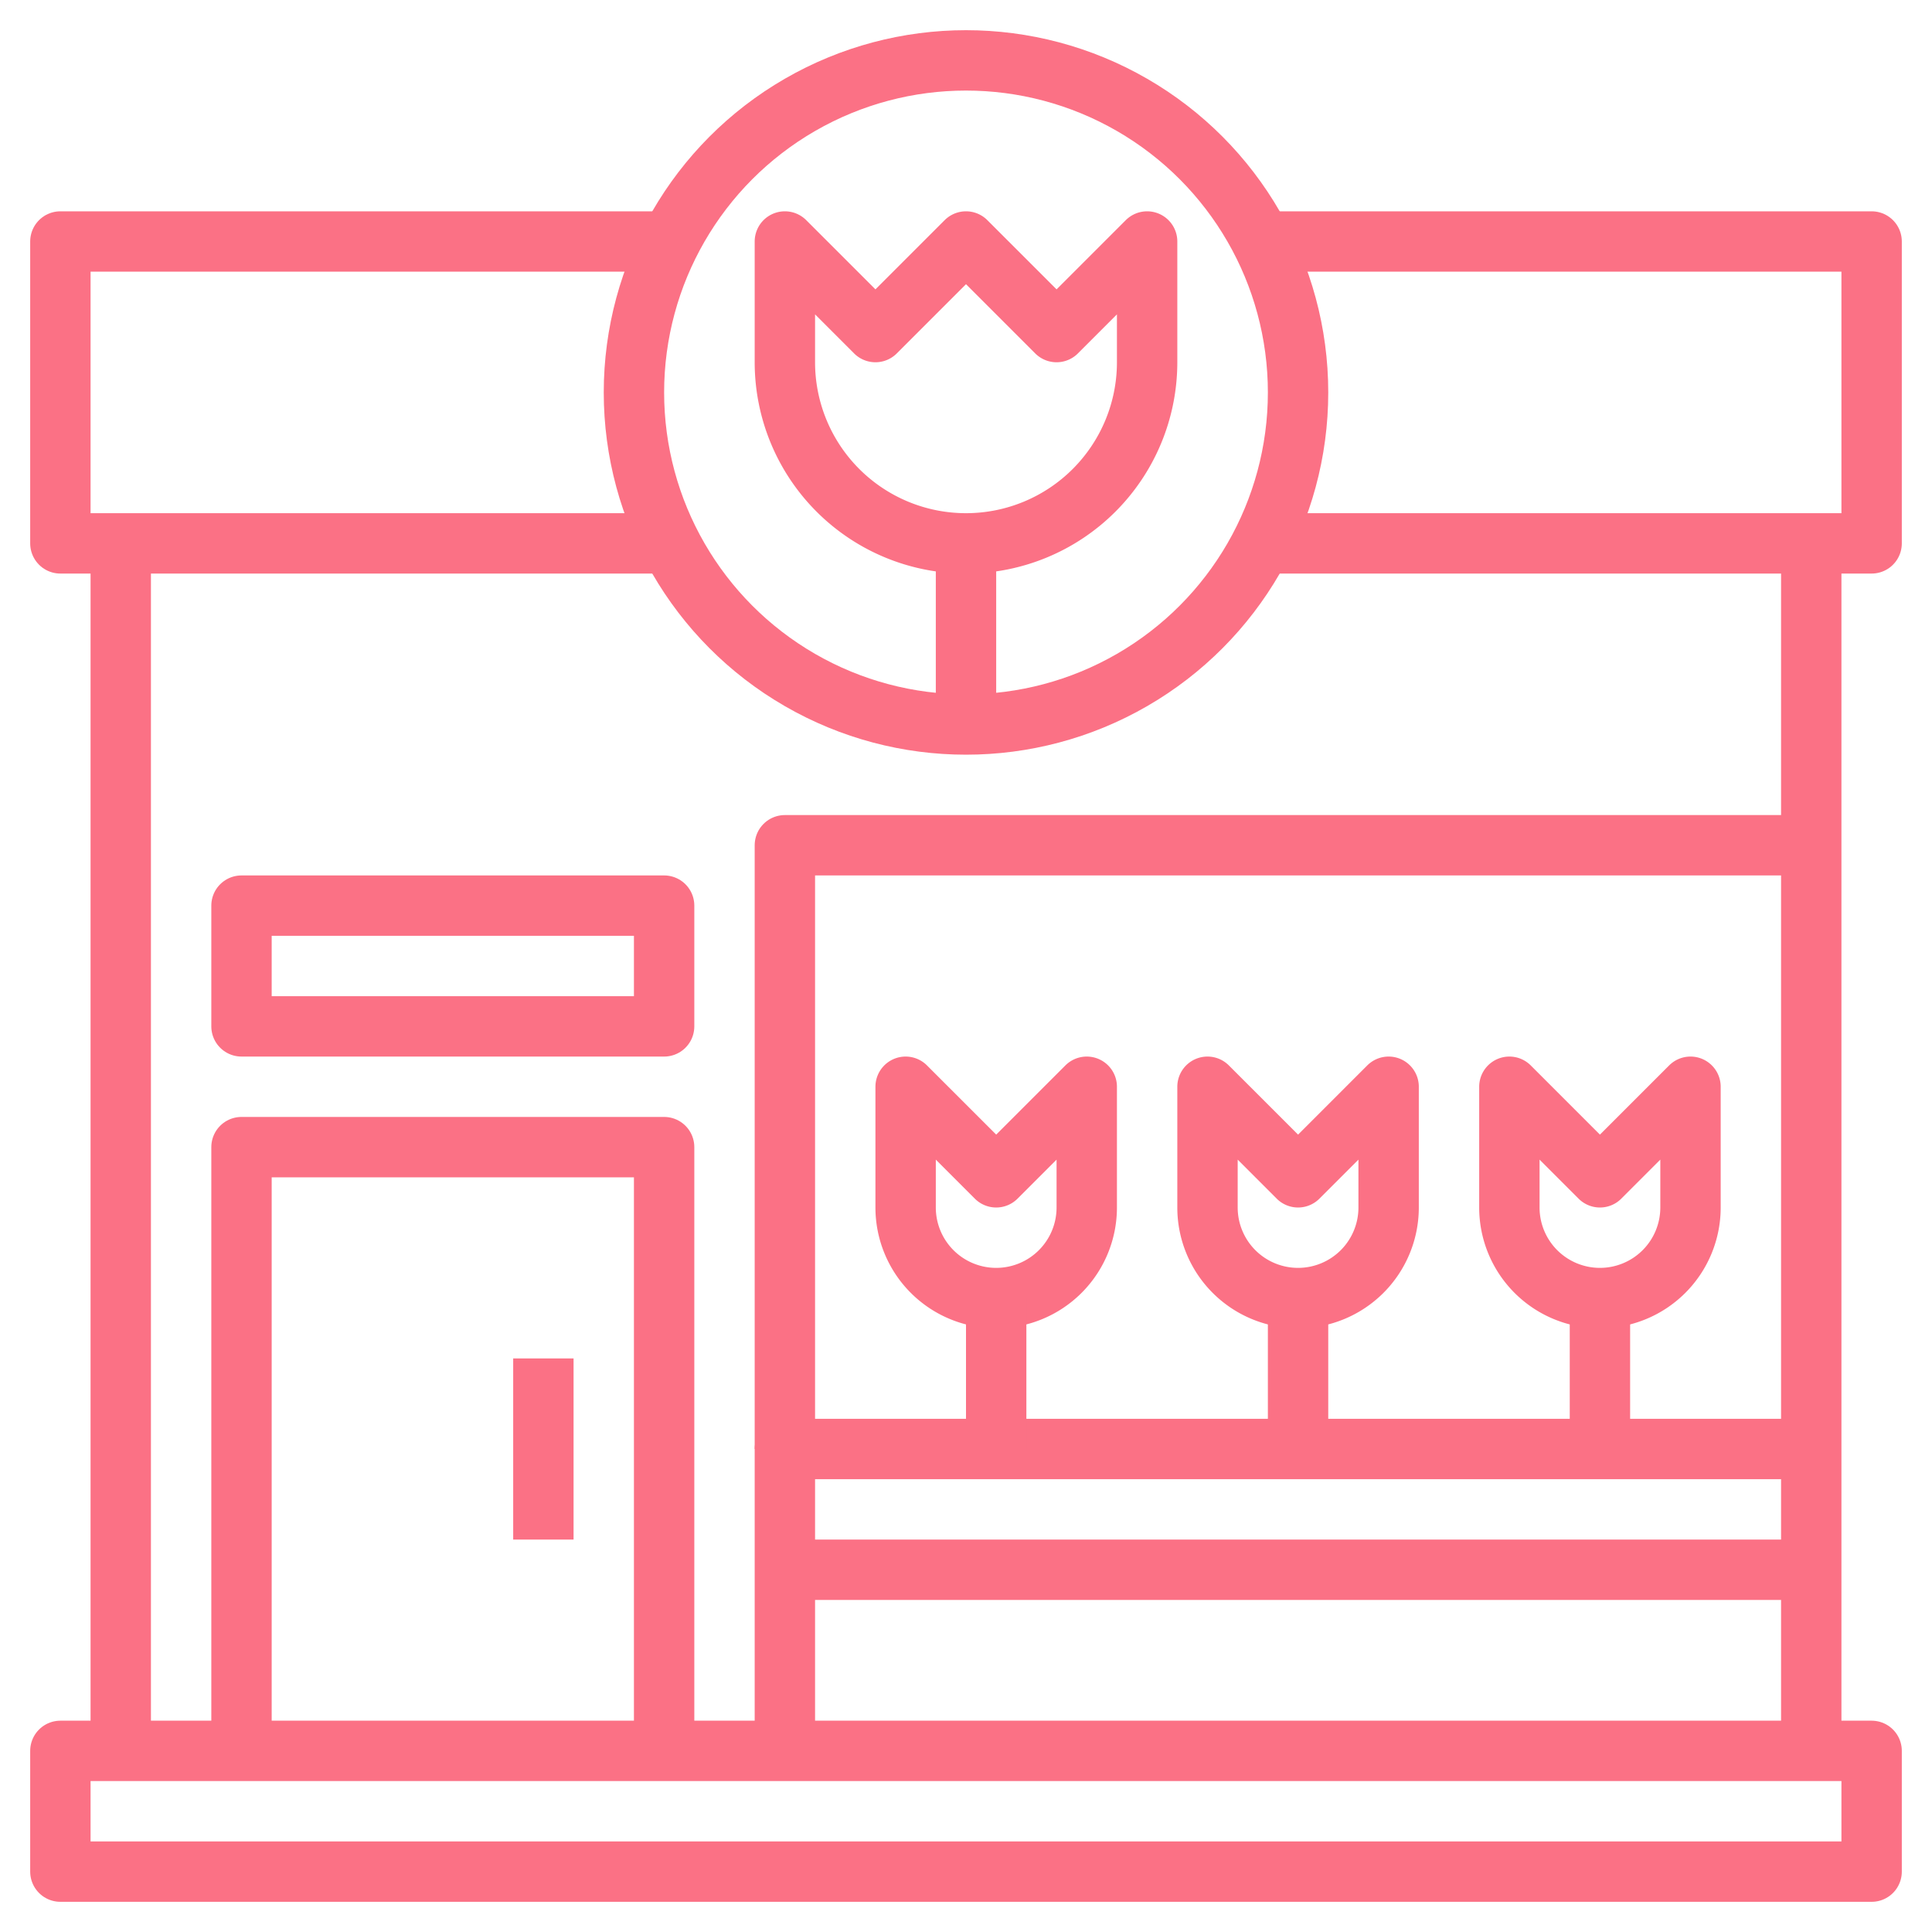 <!DOCTYPE svg PUBLIC "-//W3C//DTD SVG 1.1//EN" "http://www.w3.org/Graphics/SVG/1.1/DTD/svg11.dtd">
<!-- Uploaded to: SVG Repo, www.svgrepo.com, Transformed by: SVG Repo Mixer Tools -->
<svg width="800px" height="800px" viewBox="0 0 64 64" xmlns="http://www.w3.org/2000/svg" fill="#FB7185" stroke="#FB7185">
<g id="SVGRepo_bgCarrier" stroke-width="0"/>
<g id="SVGRepo_tracerCarrier" stroke-linecap="round" stroke-linejoin="round"/>
<g id="SVGRepo_iconCarrier"> <defs> <style>.cls-1{fill:none;stroke:#FB7185;stroke-linejoin:round;stroke-width:2px;}</style> </defs> <title/> <g data-name="Layer 32" id="Layer_32"> <line class="cls-1" x1="60" x2="60" y1="18" y2="58"/> <line class="cls-1" x1="4" x2="4" y1="58" y2="18"/> <rect class="cls-1" height="4" width="60" x="2" y="58"/> <polyline class="cls-1" points="41.8 8 62 8 62 18 41.8 18"/> <polyline class="cls-1" points="22.2 18 2 18 2 8 22.2 8"/> <circle class="cls-1" cx="32" cy="13" r="11"/> <path class="cls-1" d="M26,12V8l3,3,3-3,3,3,3-3v4a6,6,0,0,1-6,6h0A6,6,0,0,1,26,12Z"/> <line class="cls-1" x1="32" x2="32" y1="18" y2="24"/> <polyline class="cls-1" points="26 58 26 48 60 48"/> <path class="cls-1" d="M50,36l3,3,3-3v4a3,3,0,0,1-3,3h0a3,3,0,0,1-3-3Z"/> <line class="cls-1" x1="53" x2="53" y1="43" y2="48"/> <path class="cls-1" d="M40,36l3,3,3-3v4a3,3,0,0,1-3,3h0a3,3,0,0,1-3-3Z"/> <line class="cls-1" x1="43" x2="43" y1="43" y2="48"/> <path class="cls-1" d="M30,36l3,3,3-3v4a3,3,0,0,1-3,3h0a3,3,0,0,1-3-3Z"/> <line class="cls-1" x1="33" x2="33" y1="43" y2="48"/> <polyline class="cls-1" points="26 48 26 28 60 28"/> <line class="cls-1" x1="26" x2="60" y1="52" y2="52"/> <polyline class="cls-1" points="8 58 8 38 22 38 22 58"/> <rect class="cls-1" height="4" width="14" x="8" y="30"/> <line class="cls-1" x1="18" x2="18" y1="45" y2="51"/> </g> </g>
</svg>